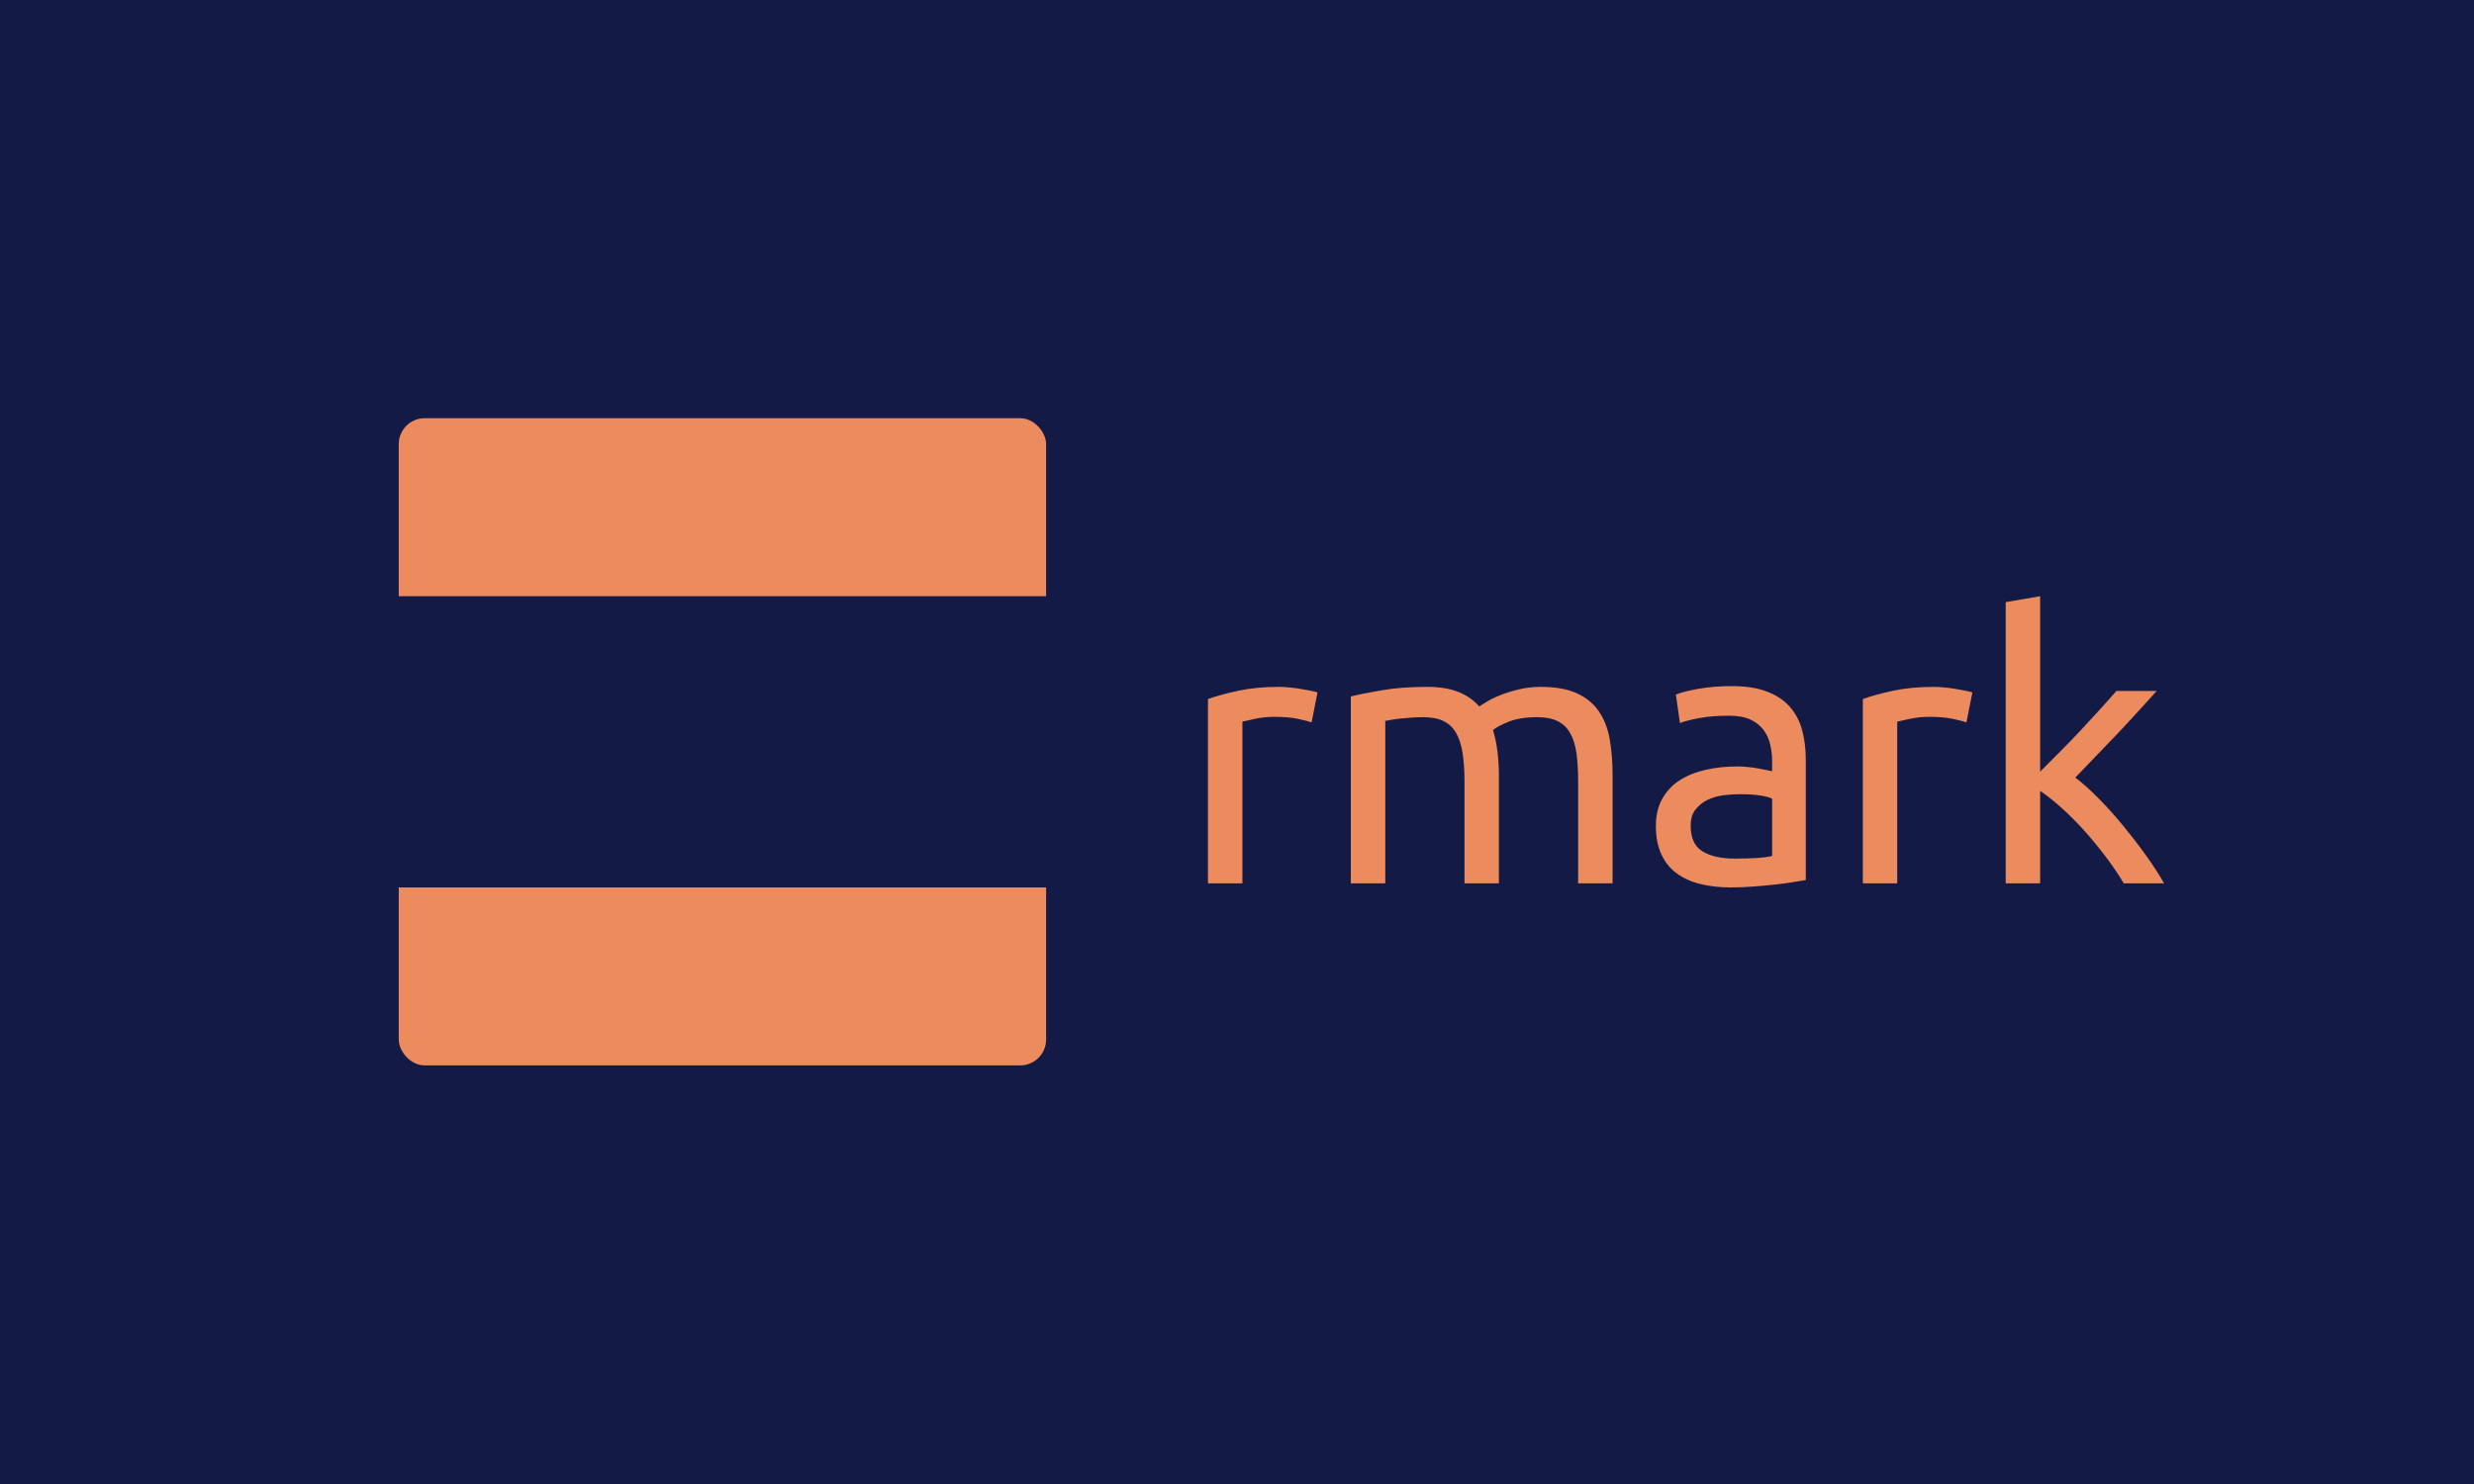 <svg xmlns="http://www.w3.org/2000/svg" version="1.1" xmlns:xlink="http://www.w3.org/1999/xlink" xmlns:svgjs="http://svgjs.dev/svgjs" width="100%" height="100%" viewBox="0 0 1000 600"><rect width="1000" height="600" x="0" y="0" fill="#141a46"/><g><rect width="333.333" height="333.333" rx="13.333" ry="13.333" y="181.415" fill="#ec8b5e" transform="matrix(0.785,0,0,0.785,-9.909,26.682)" x="217.944"/><path d="M171.812 423.082L171.812 273.082L597.41 273.082L597.41 423.082L171.812 423.082Z " fill="#141a46" transform="matrix(0.785,0,0,0.785,-9.909,26.682)"/><path d="M671.198 319.781L671.198 319.781Q673.501 319.781 676.439 320.073Q679.405 320.337 682.264 320.814Q685.123 321.29 687.505 321.767Q689.888 322.243 691.026 322.64L691.026 322.64L687.982 338.075Q685.891 337.307 681.019 336.274Q676.175 335.215 668.55 335.215L668.55 335.215Q663.573 335.215 658.729 336.274Q653.857 337.307 652.348 337.704L652.348 337.704L652.348 420.99L634.611 420.99L634.611 326.056Q640.912 323.779 650.231 321.767Q659.576 319.781 671.198 319.781ZM708.181 420.99L708.181 324.732Q714.297 323.196 724.304 321.502Q734.311 319.781 747.442 319.781L747.442 319.781Q756.972 319.781 763.459 322.349Q769.945 324.917 774.339 329.868L774.339 329.868Q775.663 328.915 778.522 327.22Q781.381 325.5 785.564 323.885Q789.773 322.243 794.909 321.026Q800.072 319.781 805.975 319.781L805.975 319.781Q817.412 319.781 824.639 323.117Q831.893 326.453 835.996 332.542Q840.1 338.657 841.529 347.023Q842.959 355.415 842.959 365.343L842.959 365.343L842.959 420.99L825.222 420.99L825.222 369.155Q825.222 360.366 824.375 354.091Q823.501 347.791 821.118 343.608Q818.736 339.398 814.632 337.413Q810.555 335.401 804.069 335.401L804.069 335.401Q795.095 335.401 789.297 337.783Q783.473 340.166 781.381 342.072L781.381 342.072Q782.917 347.023 783.658 352.953Q784.426 358.857 784.426 365.343L784.426 365.343L784.426 420.99L766.715 420.99L766.715 369.155Q766.715 360.366 765.762 354.091Q764.809 347.791 762.426 343.608Q760.043 339.398 755.94 337.413Q751.837 335.401 745.536 335.401L745.536 335.401Q742.888 335.401 739.818 335.586Q736.773 335.798 734.02 336.063Q731.24 336.354 728.963 336.751Q726.687 337.122 725.919 337.307L725.919 337.307L725.919 420.99L708.181 420.99ZM905.861 408.23L905.861 408.23Q912.135 408.23 917.006 407.939Q921.851 407.648 925.107 406.88L925.107 406.88L925.107 377.335Q923.201 376.382 918.912 375.72Q914.623 375.058 908.508 375.058L908.508 375.058Q904.51 375.058 900.036 375.614Q895.562 376.197 891.83 377.997Q888.123 379.824 885.635 382.974Q883.173 386.098 883.173 391.26L883.173 391.26Q883.173 400.791 889.262 404.497Q895.377 408.23 905.861 408.23ZM904.325 319.384L904.325 319.384Q914.994 319.384 922.327 322.164Q929.687 324.917 934.161 329.974Q938.635 335.03 940.541 341.993Q942.447 348.929 942.447 357.321L942.447 357.321L942.447 419.27Q940.171 419.667 936.067 420.328Q931.964 420.99 926.828 421.573Q921.665 422.129 915.656 422.605Q909.673 423.082 903.743 423.082L903.743 423.082Q895.377 423.082 888.309 421.361Q881.267 419.667 876.104 415.934Q870.968 412.227 868.109 406.112Q865.25 400.023 865.25 391.446L865.25 391.446Q865.25 383.239 868.586 377.335Q871.921 371.432 877.64 367.805Q883.358 364.178 890.982 362.483Q898.607 360.763 906.999 360.763L906.999 360.763Q909.673 360.763 912.532 361.054Q915.391 361.319 917.959 361.795Q920.527 362.272 922.433 362.669Q924.339 363.039 925.107 363.225L925.107 363.225L925.107 358.274Q925.107 353.906 924.154 349.617Q923.201 345.328 920.712 341.993Q918.25 338.657 913.962 336.645Q909.673 334.633 902.79 334.633L902.79 334.633Q894.027 334.633 887.461 335.877Q880.869 337.122 877.64 338.445L877.64 338.445L875.548 323.779Q878.963 322.243 886.985 320.814Q894.98 319.384 904.325 319.384ZM1008.393 319.781L1008.393 319.781Q1010.696 319.781 1013.635 320.073Q1016.6 320.337 1019.459 320.814Q1022.318 321.29 1024.701 321.767Q1027.084 322.243 1028.222 322.64L1028.222 322.64L1025.178 338.075Q1023.086 337.307 1018.215 336.274Q1013.344 335.215 1005.719 335.215L1005.719 335.215Q1000.769 335.215 995.924 336.274Q991.053 337.307 989.517 337.704L989.517 337.704L989.517 420.99L971.807 420.99L971.807 326.056Q978.081 323.779 987.426 321.767Q996.771 319.781 1008.393 319.781ZM1081.222 366.481L1081.222 366.481Q1086.941 370.849 1093.321 377.335Q1099.701 383.821 1105.896 391.34Q1112.091 398.885 1117.624 406.589Q1123.157 414.319 1126.969 420.99L1126.969 420.99L1106.187 420.99Q1102.19 414.319 1096.948 407.356Q1091.706 400.394 1085.988 394.014Q1080.269 387.633 1074.339 382.286Q1068.436 376.965 1063.114 373.338L1063.114 373.338L1063.114 420.99L1045.377 420.99L1045.377 276.126L1063.114 273.082L1063.114 363.436Q1067.668 358.857 1073.201 353.324Q1078.734 347.791 1084.082 342.072Q1089.403 336.354 1094.168 331.112Q1098.933 325.87 1102.375 321.873L1102.375 321.873L1123.157 321.873Q1118.762 326.638 1113.626 332.356Q1108.464 338.075 1102.931 343.899Q1097.424 349.697 1091.785 355.521Q1086.173 361.319 1081.222 366.481Z " fill="#ec8b5e" transform="matrix(0.785,0,0,0.785,-9.909,26.682)"/></g></svg>
